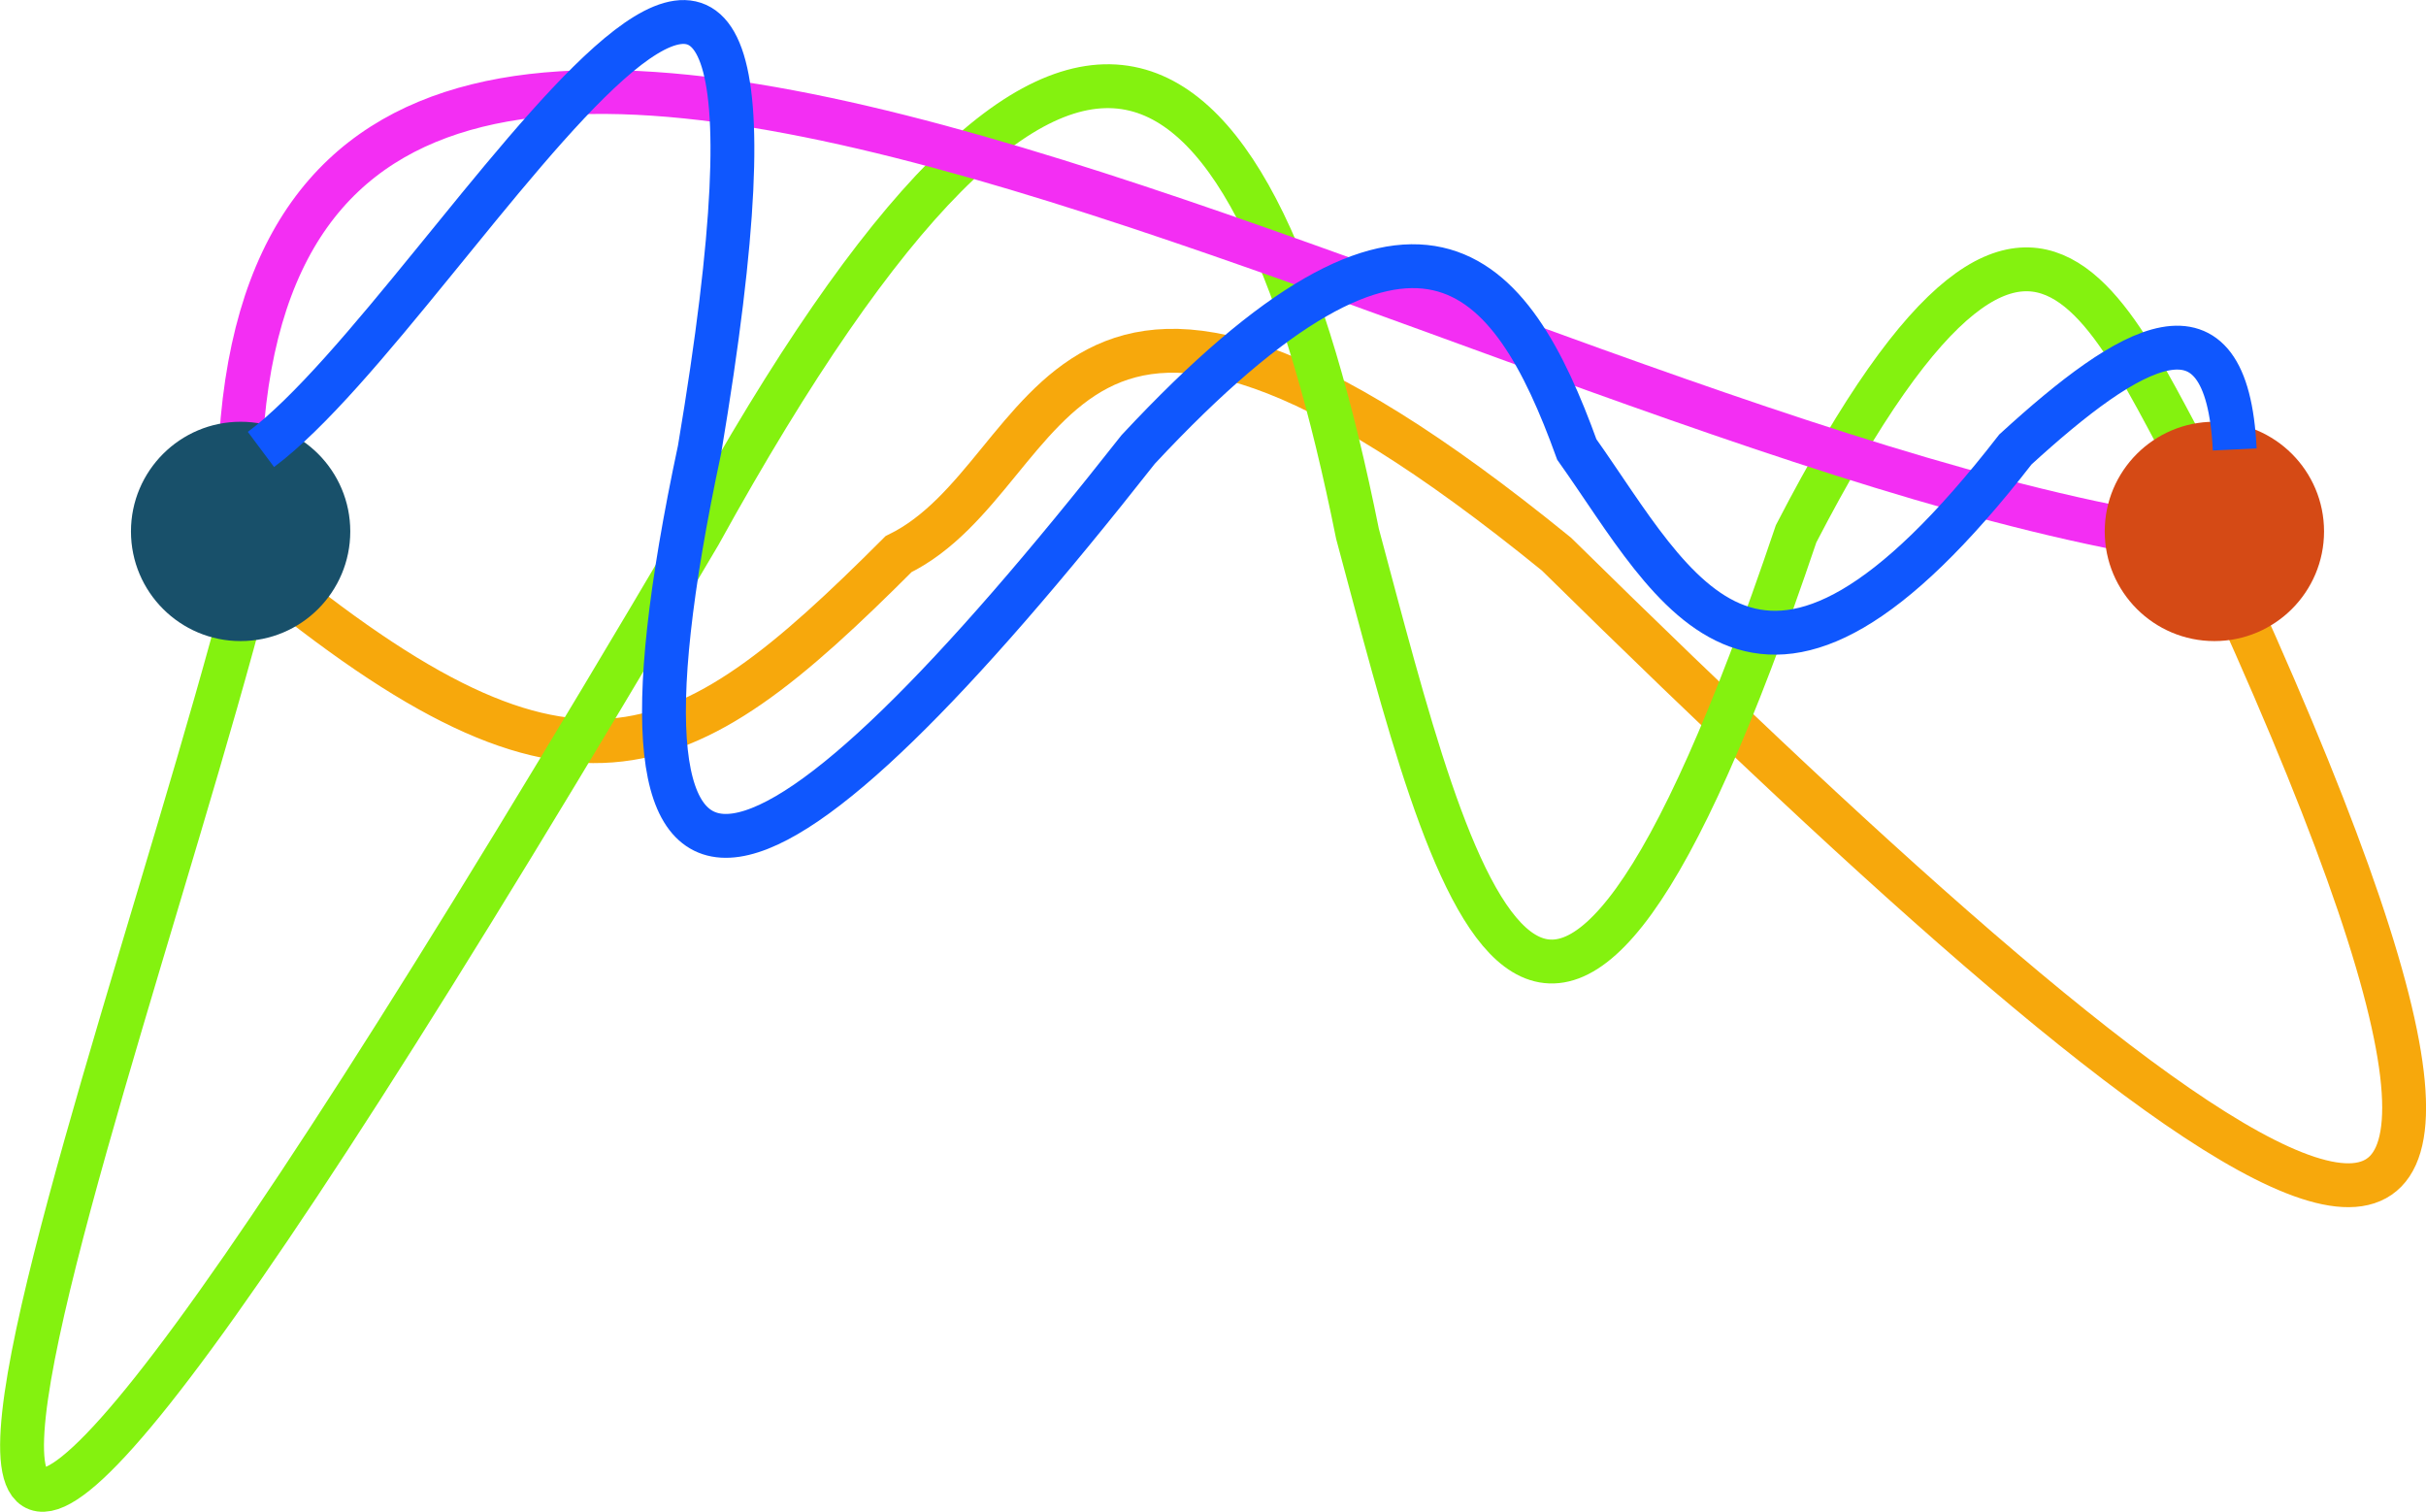 <?xml version="1.0" encoding="UTF-8" standalone="no"?>
<!-- Created with Inkscape (http://www.inkscape.org/) -->

<svg
   xmlns:dc="http://purl.org/dc/elements/1.1/"
   xmlns:cc="http://creativecommons.org/ns#"
   xmlns:rdf="http://www.w3.org/1999/02/22-rdf-syntax-ns#"
   xmlns:svg="http://www.w3.org/2000/svg"
   xmlns="http://www.w3.org/2000/svg"
   xmlns:sodipodi="http://sodipodi.sourceforge.net/DTD/sodipodi-0.dtd"
   xmlns:inkscape="http://www.inkscape.org/namespaces/inkscape"
   width="110.621"
   height="68.935"
   id="svg2"
   version="1.1"
   inkscape:version="0.48.1 "
   sodipodi:docname="New document 1">
  <defs
     id="defs4" />
  <sodipodi:namedview
     id="base"
     pagecolor="#ffffff"
     bordercolor="#666666"
     borderopacity="1.0"
     inkscape:pageopacity="0.0"
     inkscape:pageshadow="2"
     inkscape:zoom="1.0787109"
     inkscape:cx="191.3554"
     inkscape:cy="-0.29511453"
     inkscape:document-units="px"
     inkscape:current-layer="layer1"
     showgrid="false"
     fit-margin-top="0"
     fit-margin-left="0"
     fit-margin-right="0"
     fit-margin-bottom="0"
     inkscape:window-width="1680"
     inkscape:window-height="988"
     inkscape:window-x="-8"
     inkscape:window-y="-8"
     inkscape:window-maximized="1">
    <inkscape:grid
       type="xygrid"
       id="grid2985"
       empspacing="5"
       visible="true"
       enabled="true"
       snapvisiblegridlinesonly="true" />
  </sodipodi:namedview>
  <g
     inkscape:label="Layer 1"
     inkscape:groupmode="layer"
     id="layer1"
     transform="translate(-39.028,-463.132)">
    <path
       style="fill:none;stroke:#f7a80c;stroke-width:2;stroke-linecap:butt;stroke-linejoin:miter;stroke-miterlimit:4;stroke-opacity:1;stroke-dasharray:none"
       d="m 50,488.397 c 15.066,12.665 20,10 30,0 7.448,-3.645 6.766,-18.905 30,0 29.974,29.485 51.39,46.337 30,0"
       id="path3791"
       inkscape:connector-curvature="0"
       sodipodi:nodetypes="cccc" />
    <path
       style="fill:none;stroke:#84f20f;stroke-width:2;stroke-linecap:butt;stroke-linejoin:miter;stroke-miterlimit:4;stroke-opacity:1;stroke-dasharray:none"
       d="m 50.927,487.47 c -5.891,24.592 -29.76,84.391 20,0 17.007,-30.83 25.303,-23.335 30,0 4.352,16.205 8.437,34.277 20,0 12.034,-23.257 14.935,-6.941 20,0"
       id="path3787"
       inkscape:connector-curvature="0"
       sodipodi:nodetypes="ccccc" />
    <path
       style="fill:none;stroke:#f32ef3;stroke-width:2;stroke-linecap:butt;stroke-linejoin:miter;stroke-miterlimit:4;stroke-opacity:1;stroke-dasharray:none"
       d="m 50,487.924 c -2.18,-44.247 57.051,-4.055 90,0"
       id="path3779"
       inkscape:connector-curvature="0"
       sodipodi:nodetypes="cc" />
    <path
       sodipodi:type="arc"
       style="fill:#18506a;fill-opacity:1;stroke:none"
       id="path2987"
       sodipodi:cx="55"
       sodipodi:cy="497.36218"
       sodipodi:rx="5"
       sodipodi:ry="5"
       d="m 60,497.362 c 0,2.761 -2.239,5 -5,5 -2.761,0 -5,-2.239 -5,-5 0,-2.761 2.239,-5 5,-5 2.761,0 5,2.239 5,5 z"
       transform="translate(-5,-10)" />
    <path
       transform="translate(85,-10)"
       sodipodi:type="arc"
       style="fill:#d54a15;fill-opacity:1;stroke:none"
       id="path2987-1"
       sodipodi:cx="55"
       sodipodi:cy="497.36218"
       sodipodi:rx="5"
       sodipodi:ry="5"
       d="m 60,497.362 c 0,2.761 -2.239,5 -5,5 -2.761,0 -5,-2.239 -5,-5 0,-2.761 2.239,-5 5,-5 2.761,0 5,2.239 5,5 z" />
    <path
       style="fill:none;stroke:#0f57fe;stroke-width:2;stroke-linecap:butt;stroke-linejoin:miter;stroke-miterlimit:4;stroke-opacity:1;stroke-dasharray:none"
       d="m 50.927,483.624 c 8.874,-6.623 26.777,-40.33 20,0 -5.455,25.591 3.245,21.297 20,0 12.75,-13.688 17.008,-8.269 20,0 4.536,6.392 8.308,15.077 20,0 5.253,-4.8 9.642,-7.438 10,0"
       id="path3789"
       inkscape:connector-curvature="0"
       sodipodi:nodetypes="cccccc" />
  </g>
</svg>
